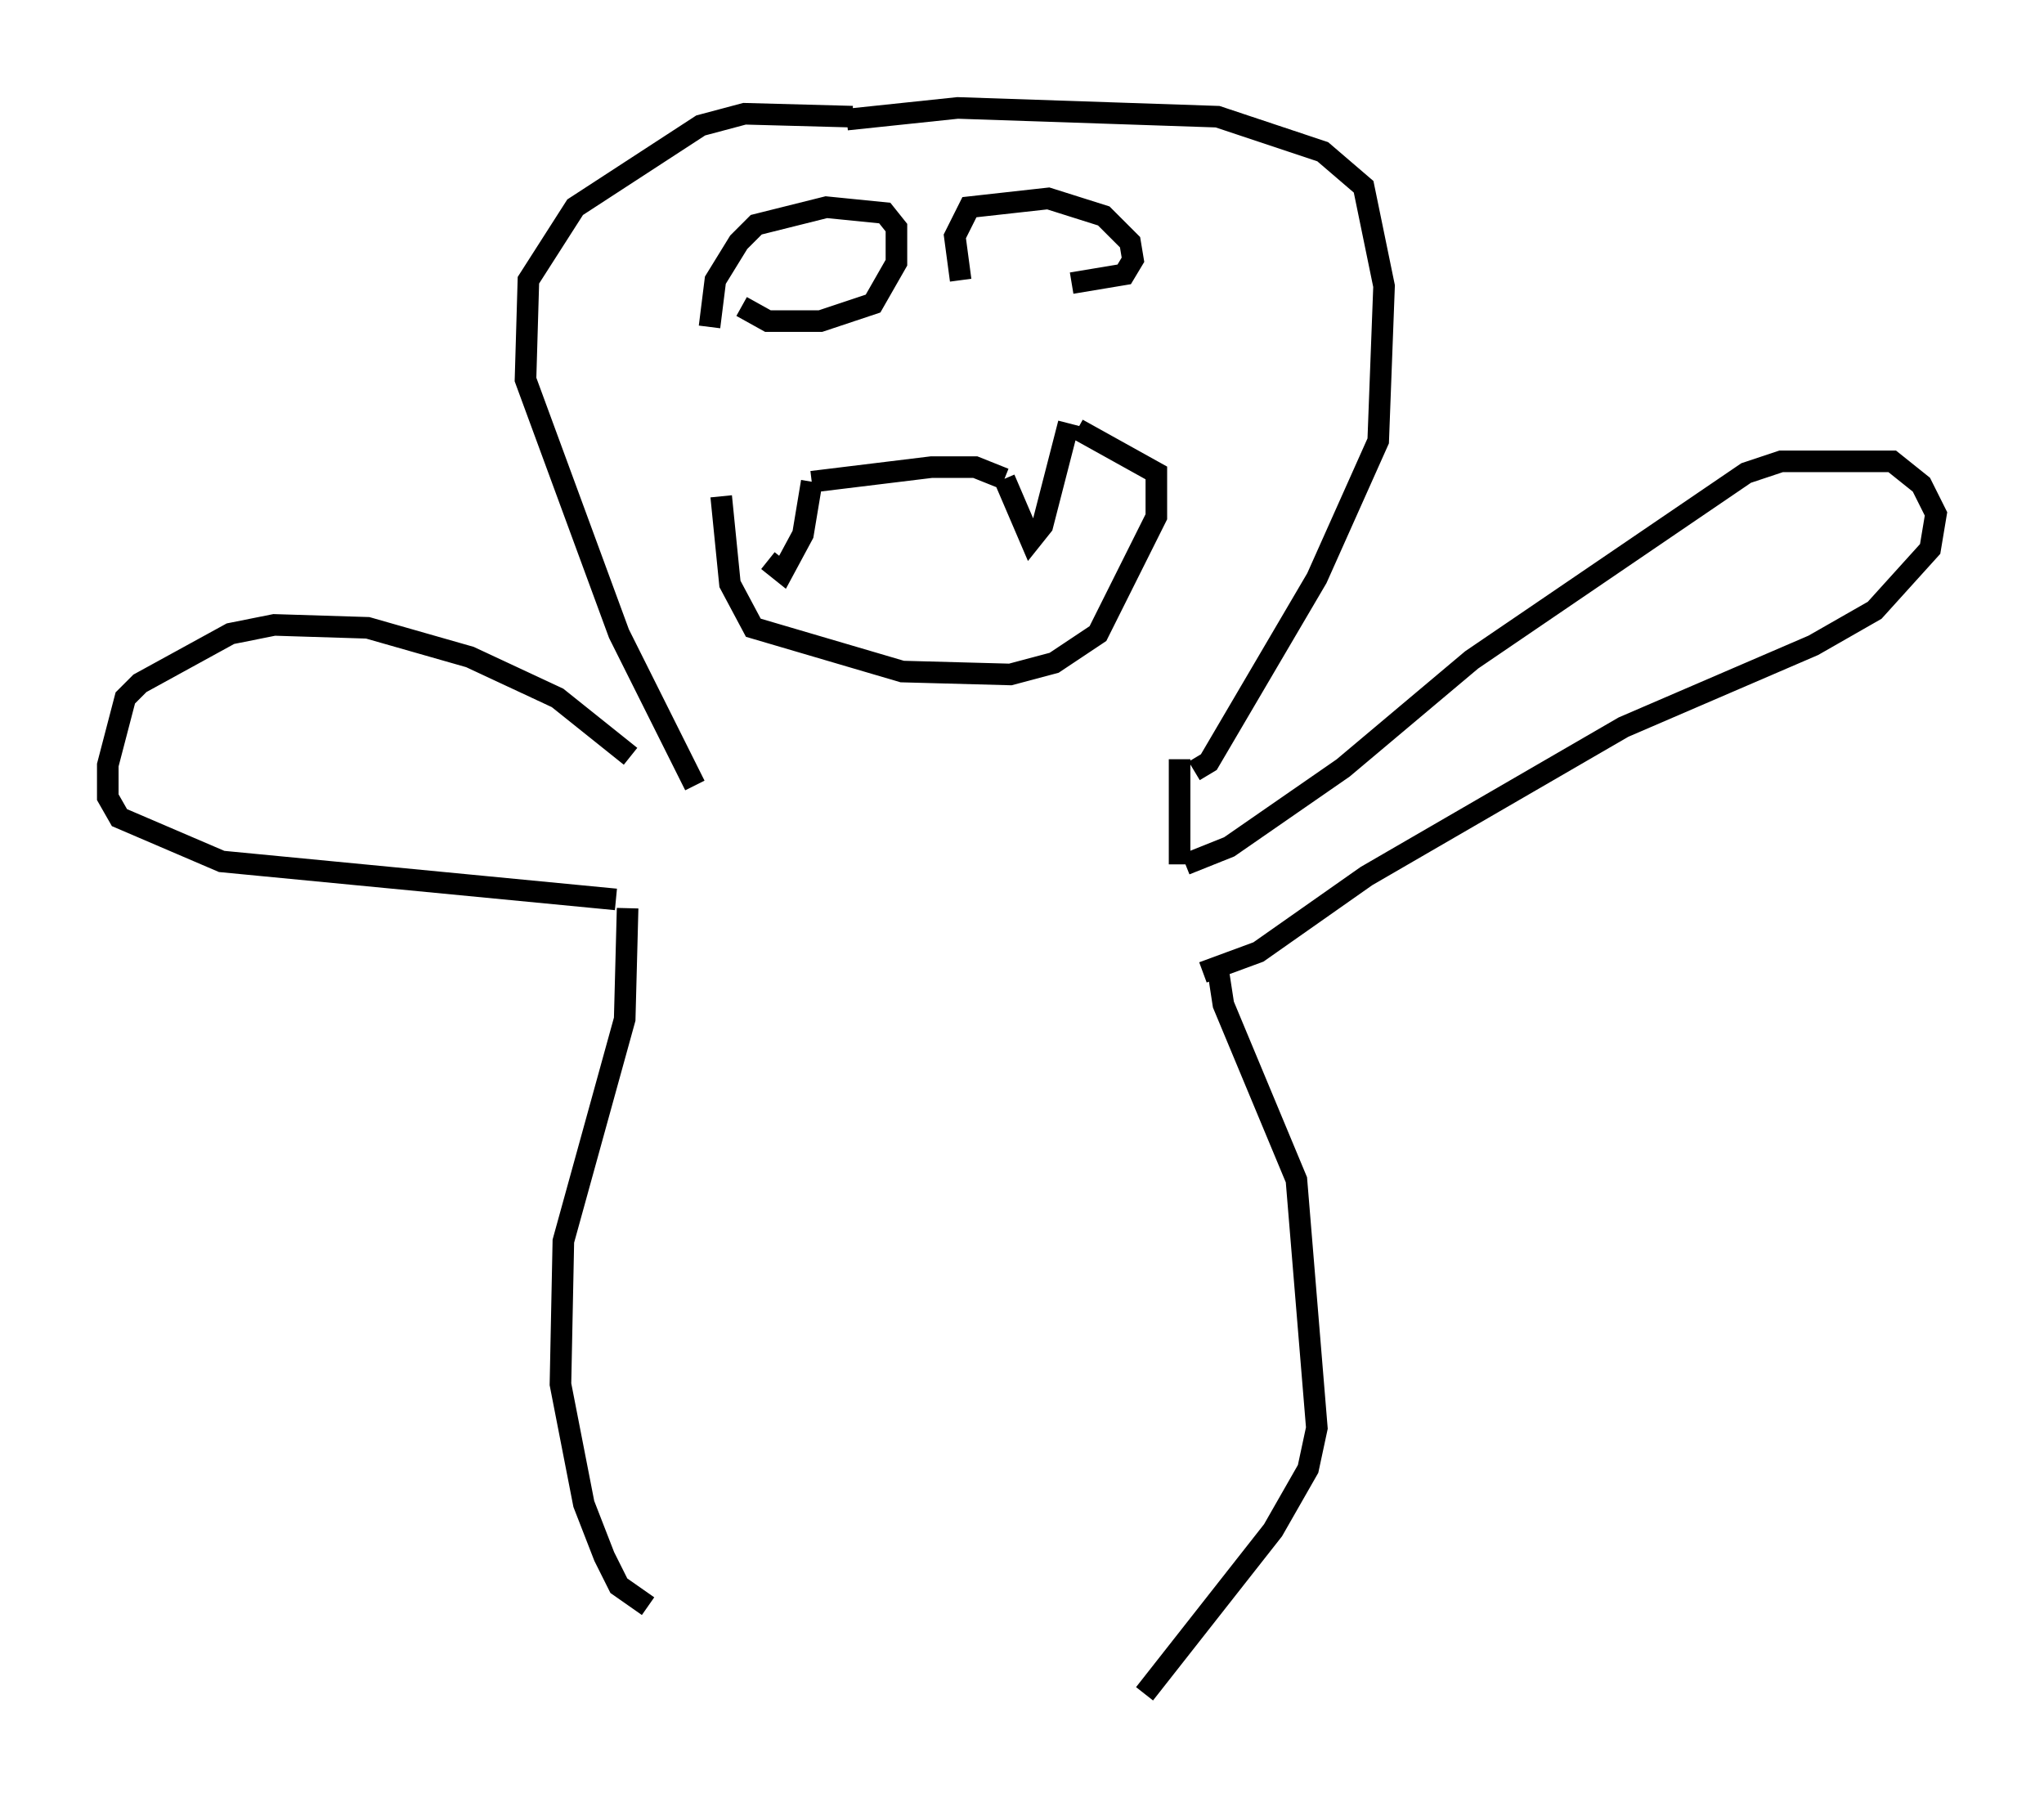 <?xml version="1.0" encoding="utf-8" ?>
<svg baseProfile="full" height="83.477" version="1.1" width="94.708" xmlns="http://www.w3.org/2000/svg" xmlns:ev="http://www.w3.org/2001/xml-events" xmlns:xlink="http://www.w3.org/1999/xlink"><defs /><rect fill="white" height="83.477" width="94.708" x="0" y="0" /><path d="M35.04, 22.321 m0.541, 3.654 l0.677, 0.541 0.947, -1.759 l0.406, -2.436 m8.931, -0.135 l1.218, 2.842 0.541, -0.677 l1.218, -4.736 m-11.908, 2.706 l5.548, -0.677 2.03, 0.0 l1.353, 0.541 m-13.126, 0.812 l0.406, 4.059 1.083, 2.03 l6.901, 2.03 5.007, 0.135 l2.03, -0.541 2.03, -1.353 l2.706, -5.413 0.0, -2.03 l-3.654, -2.03 m-17.05, -4.736 l0.271, -2.165 1.083, -1.759 l0.812, -0.812 3.248, -0.812 l2.706, 0.271 0.541, 0.677 l0.0, 1.624 -1.083, 1.894 l-2.436, 0.812 -2.436, 0.0 l-1.218, -0.677 m10.149, -1.218 l-0.271, -2.03 0.677, -1.353 l3.654, -0.406 2.571, 0.812 l1.218, 1.218 0.135, 0.812 l-0.406, 0.677 -2.436, 0.406 m-10.149, -7.713 l-5.007, -0.135 -2.03, 0.541 l-5.819, 3.789 -2.165, 3.383 l-0.135, 4.601 4.33, 11.773 l3.518, 7.036 m7.036, -30.852 l5.142, -0.541 12.043, 0.406 l4.871, 1.624 1.894, 1.624 l0.947, 4.601 -0.271, 7.172 l-2.842, 6.36 -5.007, 8.525 l-0.677, 0.406 m-0.677, -0.541 l0.0, 4.871 m0.271, 0.0 l2.03, -0.812 5.277, -3.654 l5.954, -5.007 12.72, -8.66 l1.624, -0.541 5.142, 0.0 l1.353, 1.083 0.677, 1.353 l-0.271, 1.624 -2.571, 2.842 l-2.842, 1.624 -8.796, 3.789 l-11.908, 6.901 -5.007, 3.518 l-2.571, 0.947 m-26.522, -10.013 l-3.383, -2.706 -4.059, -1.894 l-4.736, -1.353 -4.33, -0.135 l-2.03, 0.406 -4.195, 2.3 l-0.677, 0.677 -0.812, 3.112 l0.0, 1.488 0.541, 0.947 l4.736, 2.03 18.268, 1.759 m0.541, 0.406 l-0.135, 5.142 -2.842, 10.284 l-0.135, 6.631 1.083, 5.548 l0.947, 2.436 0.677, 1.353 l1.353, 0.947 m26.387, -29.634 l0.271, 1.759 3.383, 8.119 l0.947, 11.502 -0.406, 1.894 l-1.624, 2.842 -5.954, 7.578 " fill="none" stroke="black" stroke-width="1" /></svg>